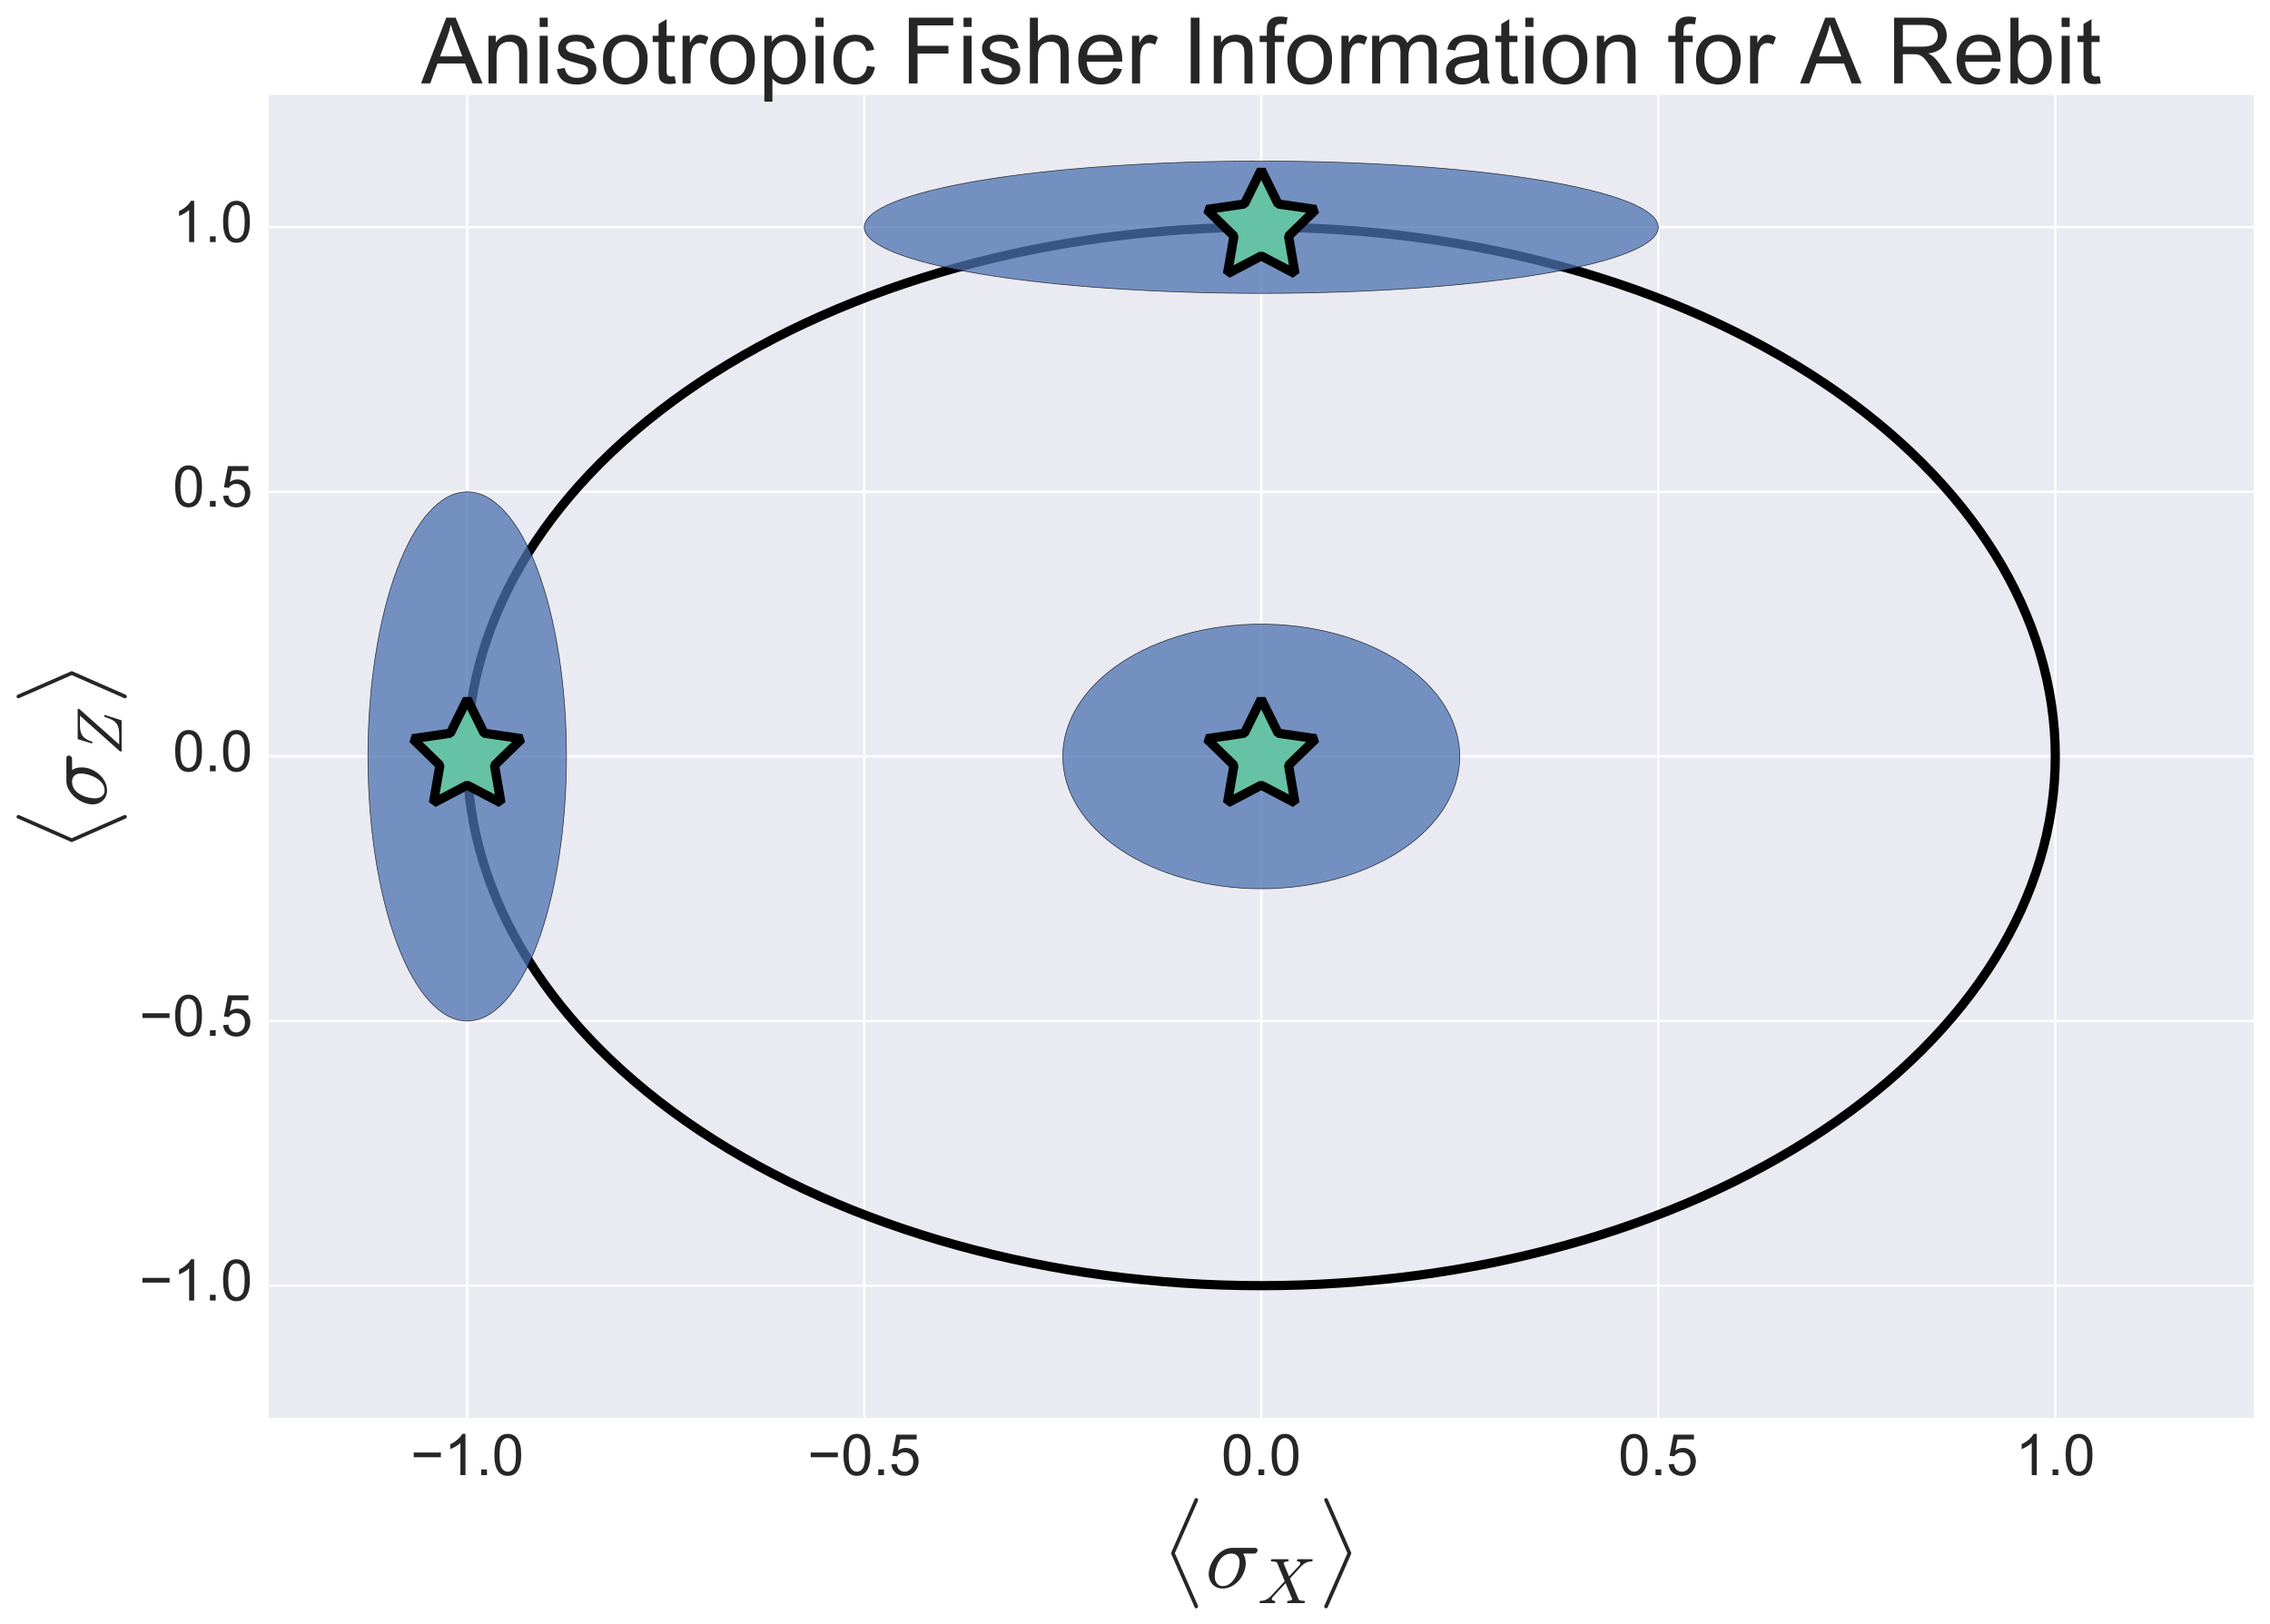 <?xml version="1.0" encoding="utf-8" standalone="no"?>
<!DOCTYPE svg PUBLIC "-//W3C//DTD SVG 1.1//EN"
  "http://www.w3.org/Graphics/SVG/1.1/DTD/svg11.dtd">
<!-- Created with matplotlib (http://matplotlib.org/) -->
<svg height="707pt" version="1.1" viewBox="0 0 988 707" width="988pt" xmlns="http://www.w3.org/2000/svg" xmlns:xlink="http://www.w3.org/1999/xlink">
 <defs>
  <style type="text/css">
*{stroke-linecap:butt;stroke-linejoin:round;stroke-miterlimit:100000;}
  </style>
 </defs>
 <g id="figure_1">
  <g id="patch_1">
   <path d="M 0 707.782 
L 988.152 707.782 
L 988.152 0 
L 0 0 
z
" style="fill:#ffffff;"/>
  </g>
  <g id="axes_1">
   <g id="patch_2">
    <path d="M 116.952 617.319 
L 980.952 617.319 
L 980.952 41.319 
L 116.952 41.319 
z
" style="fill:#eaeaf2;"/>
   </g>
   <g id="matplotlib.axis_1">
    <g id="xtick_1">
     <g id="line2d_1">
      <path clip-path="url(#pd33de00a20)" d="M 203.352 617.319 
L 203.352 41.319 
" style="fill:none;stroke:#ffffff;stroke-linecap:round;"/>
     </g>
     <g id="line2d_2">
      <defs>
       <path d="M 0 0 
L 0 0 
" id="mcd60f2a3c4" style="stroke:#262626;"/>
      </defs>
      <g>
       <use style="fill:#262626;stroke:#262626;" x="203.352" xlink:href="#mcd60f2a3c4" y="617.319"/>
      </g>
     </g>
     <g id="line2d_3">
      <g>
       <use style="fill:#262626;stroke:#262626;" x="203.352" xlink:href="#mcd60f2a3c4" y="41.319"/>
      </g>
     </g>
     <g id="text_1">
      <!-- −1.0 -->
      <defs>
       <path d="M 4.156 35.297 
Q 4.156 48 6.766 55.734 
Q 9.375 63.484 14.516 67.672 
Q 19.672 71.875 27.484 71.875 
Q 33.25 71.875 37.594 69.547 
Q 41.938 67.234 44.766 62.859 
Q 47.609 58.5 49.219 52.219 
Q 50.828 45.953 50.828 35.297 
Q 50.828 22.703 48.234 14.969 
Q 45.656 7.234 40.5 3 
Q 35.359 -1.219 27.484 -1.219 
Q 17.141 -1.219 11.234 6.203 
Q 4.156 15.141 4.156 35.297 
M 13.188 35.297 
Q 13.188 17.672 17.312 11.828 
Q 21.438 6 27.484 6 
Q 33.547 6 37.672 11.859 
Q 41.797 17.719 41.797 35.297 
Q 41.797 52.984 37.672 58.781 
Q 33.547 64.594 27.391 64.594 
Q 21.344 64.594 17.719 59.469 
Q 13.188 52.938 13.188 35.297 
" id="ArialMT-30"/>
       <path d="M 37.25 0 
L 28.469 0 
L 28.469 56 
Q 25.297 52.984 20.141 49.953 
Q 14.984 46.922 10.891 45.406 
L 10.891 53.906 
Q 18.266 57.375 23.781 62.297 
Q 29.297 67.234 31.594 71.875 
L 37.25 71.875 
z
" id="ArialMT-31"/>
       <path d="M 52.828 31.203 
L 5.562 31.203 
L 5.562 39.406 
L 52.828 39.406 
z
" id="ArialMT-2212"/>
       <path d="M 9.078 0 
L 9.078 10.016 
L 19.094 10.016 
L 19.094 0 
z
" id="ArialMT-2e"/>
      </defs>
      <g style="fill:#262626;" transform="translate(178.676 642.213)scale(0.25 -0.25)">
       <use xlink:href="#ArialMT-2212"/>
       <use x="58.398" xlink:href="#ArialMT-31"/>
       <use x="114.014" xlink:href="#ArialMT-2e"/>
       <use x="141.797" xlink:href="#ArialMT-30"/>
      </g>
     </g>
    </g>
    <g id="xtick_2">
     <g id="line2d_4">
      <path clip-path="url(#pd33de00a20)" d="M 376.152 617.319 
L 376.152 41.319 
" style="fill:none;stroke:#ffffff;stroke-linecap:round;"/>
     </g>
     <g id="line2d_5">
      <g>
       <use style="fill:#262626;stroke:#262626;" x="376.152" xlink:href="#mcd60f2a3c4" y="617.319"/>
      </g>
     </g>
     <g id="line2d_6">
      <g>
       <use style="fill:#262626;stroke:#262626;" x="376.152" xlink:href="#mcd60f2a3c4" y="41.319"/>
      </g>
     </g>
     <g id="text_2">
      <!-- −0.5 -->
      <defs>
       <path d="M 4.156 18.75 
L 13.375 19.531 
Q 14.406 12.797 18.141 9.391 
Q 21.875 6 27.156 6 
Q 33.5 6 37.891 10.781 
Q 42.281 15.578 42.281 23.484 
Q 42.281 31 38.062 35.344 
Q 33.844 39.703 27 39.703 
Q 22.75 39.703 19.328 37.766 
Q 15.922 35.844 13.969 32.766 
L 5.719 33.844 
L 12.641 70.609 
L 48.25 70.609 
L 48.25 62.203 
L 19.672 62.203 
L 15.828 42.969 
Q 22.266 47.469 29.344 47.469 
Q 38.719 47.469 45.156 40.969 
Q 51.609 34.469 51.609 24.266 
Q 51.609 14.547 45.953 7.469 
Q 39.062 -1.219 27.156 -1.219 
Q 17.391 -1.219 11.203 4.25 
Q 5.031 9.719 4.156 18.75 
" id="ArialMT-35"/>
      </defs>
      <g style="fill:#262626;" transform="translate(351.476 642.213)scale(0.25 -0.25)">
       <use xlink:href="#ArialMT-2212"/>
       <use x="58.398" xlink:href="#ArialMT-30"/>
       <use x="114.014" xlink:href="#ArialMT-2e"/>
       <use x="141.797" xlink:href="#ArialMT-35"/>
      </g>
     </g>
    </g>
    <g id="xtick_3">
     <g id="line2d_7">
      <path clip-path="url(#pd33de00a20)" d="M 548.952 617.319 
L 548.952 41.319 
" style="fill:none;stroke:#ffffff;stroke-linecap:round;"/>
     </g>
     <g id="line2d_8">
      <g>
       <use style="fill:#262626;stroke:#262626;" x="548.952" xlink:href="#mcd60f2a3c4" y="617.319"/>
      </g>
     </g>
     <g id="line2d_9">
      <g>
       <use style="fill:#262626;stroke:#262626;" x="548.952" xlink:href="#mcd60f2a3c4" y="41.319"/>
      </g>
     </g>
     <g id="text_3">
      <!-- 0.0 -->
      <g style="fill:#262626;" transform="translate(531.577 642.213)scale(0.25 -0.25)">
       <use xlink:href="#ArialMT-30"/>
       <use x="55.615" xlink:href="#ArialMT-2e"/>
       <use x="83.398" xlink:href="#ArialMT-30"/>
      </g>
     </g>
    </g>
    <g id="xtick_4">
     <g id="line2d_10">
      <path clip-path="url(#pd33de00a20)" d="M 721.752 617.319 
L 721.752 41.319 
" style="fill:none;stroke:#ffffff;stroke-linecap:round;"/>
     </g>
     <g id="line2d_11">
      <g>
       <use style="fill:#262626;stroke:#262626;" x="721.752" xlink:href="#mcd60f2a3c4" y="617.319"/>
      </g>
     </g>
     <g id="line2d_12">
      <g>
       <use style="fill:#262626;stroke:#262626;" x="721.752" xlink:href="#mcd60f2a3c4" y="41.319"/>
      </g>
     </g>
     <g id="text_4">
      <!-- 0.5 -->
      <g style="fill:#262626;" transform="translate(704.377 642.213)scale(0.25 -0.25)">
       <use xlink:href="#ArialMT-30"/>
       <use x="55.615" xlink:href="#ArialMT-2e"/>
       <use x="83.398" xlink:href="#ArialMT-35"/>
      </g>
     </g>
    </g>
    <g id="xtick_5">
     <g id="line2d_13">
      <path clip-path="url(#pd33de00a20)" d="M 894.552 617.319 
L 894.552 41.319 
" style="fill:none;stroke:#ffffff;stroke-linecap:round;"/>
     </g>
     <g id="line2d_14">
      <g>
       <use style="fill:#262626;stroke:#262626;" x="894.552" xlink:href="#mcd60f2a3c4" y="617.319"/>
      </g>
     </g>
     <g id="line2d_15">
      <g>
       <use style="fill:#262626;stroke:#262626;" x="894.552" xlink:href="#mcd60f2a3c4" y="41.319"/>
      </g>
     </g>
     <g id="text_5">
      <!-- 1.0 -->
      <g style="fill:#262626;" transform="translate(877.177 642.213)scale(0.25 -0.25)">
       <use xlink:href="#ArialMT-31"/>
       <use x="55.615" xlink:href="#ArialMT-2e"/>
       <use x="83.398" xlink:href="#ArialMT-30"/>
      </g>
     </g>
    </g>
    <g id="text_6">
     <!-- $\langle\sigma_{X}\rangle$ -->
     <defs>
      <path d="M 18.703 -1.125 
Q 14.266 -1.125 10.812 1 
Q 7.375 3.125 5.484 6.734 
Q 3.609 10.359 3.609 14.703 
Q 3.609 19.344 5.703 24.469 
Q 7.812 29.594 11.453 33.844 
Q 15.094 38.094 19.672 40.594 
Q 24.266 43.109 29.109 43.109 
L 54.297 43.109 
Q 55.328 43.109 56.047 42.422 
Q 56.781 41.75 56.781 40.578 
Q 56.781 39.109 55.734 38.016 
Q 54.688 36.922 53.219 36.922 
L 41.016 36.922 
Q 43.891 32.625 43.891 26.516 
Q 43.891 21.484 41.938 16.594 
Q 39.984 11.719 36.516 7.688 
Q 33.062 3.656 28.438 1.266 
Q 23.828 -1.125 18.703 -1.125 
M 18.797 1.516 
Q 24.266 1.516 28.484 5.781 
Q 32.719 10.062 34.953 16.234 
Q 37.203 22.406 37.203 27.688 
Q 37.203 31.984 34.828 34.453 
Q 32.469 36.922 28.219 36.922 
Q 22.406 36.922 18.328 33.016 
Q 14.266 29.109 12.234 23.188 
Q 10.203 17.281 10.203 11.812 
Q 10.203 7.516 12.469 4.516 
Q 14.75 1.516 18.797 1.516 
" id="Cmmi10-be"/>
      <path d="M 3.609 0 
Q 2.594 0 2.594 1.312 
Q 2.641 1.562 2.812 2.188 
Q 2.984 2.828 3.25 3.172 
Q 3.516 3.516 4 3.516 
Q 13.094 3.516 19.578 10.297 
Q 19.672 10.406 19.797 10.453 
Q 19.922 10.5 19.922 10.5 
L 41.797 34.078 
L 29.891 62.797 
Q 28.859 64.109 26.562 64.453 
Q 24.266 64.797 21.188 64.797 
Q 20.219 64.797 20.219 66.109 
Q 20.562 67.391 20.75 67.844 
Q 20.953 68.312 21.922 68.312 
L 46.922 68.312 
Q 47.906 68.312 47.906 67 
Q 47.859 66.75 47.688 66.109 
Q 47.516 65.484 47.234 65.141 
Q 46.969 64.797 46.484 64.797 
Q 44.625 64.797 42.641 64.188 
Q 40.672 63.578 39.891 62.203 
L 48.484 41.5 
L 64.891 59.078 
Q 65.047 59.422 65.578 60.281 
Q 66.109 61.141 66.109 61.922 
Q 66.109 63.375 64.844 64.078 
Q 63.578 64.797 61.812 64.797 
Q 60.797 64.797 60.797 66.109 
Q 61.141 67.391 61.328 67.844 
Q 61.531 68.312 62.5 68.312 
L 84.188 68.312 
Q 84.719 68.312 84.953 67.922 
Q 85.203 67.531 85.203 67 
Q 85.156 66.75 85 66.156 
Q 84.859 65.578 84.609 65.188 
Q 84.375 64.797 83.891 64.797 
Q 79.25 64.797 75.359 63.109 
Q 71.484 61.422 68.219 58.016 
Q 68.172 57.953 68.094 57.922 
Q 68.016 57.906 67.922 57.812 
L 49.812 38.281 
L 63.484 5.516 
Q 65.094 3.516 72.219 3.516 
Q 73.188 3.516 73.188 2.203 
Q 72.859 0.875 72.625 0.438 
Q 72.406 0 71.484 0 
L 46.484 0 
Q 45.516 0 45.516 1.312 
Q 45.562 1.562 45.703 2.172 
Q 45.844 2.781 46.109 3.141 
Q 46.391 3.516 46.781 3.516 
Q 48.734 3.516 50.734 4.125 
Q 52.734 4.734 53.516 6.109 
L 43.109 31 
L 22.906 9.188 
Q 22.75 8.844 22.219 8 
Q 21.688 7.172 21.688 6.391 
Q 21.688 4.938 23.047 4.219 
Q 24.422 3.516 25.984 3.516 
Q 27 3.516 27 2.203 
Q 26.656 0.781 26.453 0.391 
Q 26.266 0 25.297 0 
z
" id="Cmmi10-58"/>
      <path d="M 7.812 -114.016 
Q 7.812 -113.484 8.016 -113.281 
L 33.109 -56 
L 8.016 1.312 
Q 7.812 1.516 7.812 2 
Q 7.812 2.734 8.391 3.359 
Q 8.984 4 9.812 4 
Q 10.984 4 11.719 2.781 
L 37.203 -55.328 
Q 37.312 -55.516 37.312 -56 
Q 37.312 -56.5 37.203 -56.781 
L 11.719 -114.797 
Q 10.938 -116.016 9.812 -116.016 
Q 8.984 -116.016 8.391 -115.375 
Q 7.812 -114.75 7.812 -114.016 
" id="Cmex10-ae"/>
      <path d="M 35.5 -114.797 
L 10.016 -56.781 
Q 9.812 -56.5 9.812 -56 
Q 9.812 -55.516 10.016 -55.328 
L 35.5 2.781 
Q 35.984 4 37.312 4 
Q 38.031 4 38.672 3.359 
Q 39.312 2.734 39.312 2 
Q 39.312 1.516 39.203 1.312 
L 14.016 -56 
L 39.203 -113.281 
Q 39.312 -113.484 39.312 -114.016 
Q 39.312 -114.75 38.672 -115.375 
Q 38.031 -116.016 37.312 -116.016 
Q 36.031 -116.016 35.5 -114.797 
" id="Cmex10-ad"/>
     </defs>
     <g style="fill:#262626;" transform="translate(505.752 691.382)scale(0.4 -0.4)">
      <use transform="translate(0.0 94.0)" xlink:href="#Cmex10-ad"/>
      <use transform="translate(47.217 0.659)" xlink:href="#Cmmi10-be"/>
      <use transform="translate(104.297 -16.347)scale(0.7)" xlink:href="#Cmmi10-58"/>
      <use transform="translate(168.643 94.0)" xlink:href="#Cmex10-ae"/>
     </g>
    </g>
   </g>
   <g id="matplotlib.axis_2">
    <g id="ytick_1">
     <g id="line2d_16">
      <path clip-path="url(#pd33de00a20)" d="M 116.952 559.719 
L 980.952 559.719 
" style="fill:none;stroke:#ffffff;stroke-linecap:round;"/>
     </g>
     <g id="line2d_17">
      <g>
       <use style="fill:#262626;stroke:#262626;" x="116.952" xlink:href="#mcd60f2a3c4" y="559.719"/>
      </g>
     </g>
     <g id="line2d_18">
      <g>
       <use style="fill:#262626;stroke:#262626;" x="980.952" xlink:href="#mcd60f2a3c4" y="559.719"/>
      </g>
     </g>
     <g id="text_7">
      <!-- −1.0 -->
      <g style="fill:#262626;" transform="translate(60.6 566.182)scale(0.25 -0.25)">
       <use xlink:href="#ArialMT-2212"/>
       <use x="58.398" xlink:href="#ArialMT-31"/>
       <use x="114.014" xlink:href="#ArialMT-2e"/>
       <use x="141.797" xlink:href="#ArialMT-30"/>
      </g>
     </g>
    </g>
    <g id="ytick_2">
     <g id="line2d_19">
      <path clip-path="url(#pd33de00a20)" d="M 116.952 444.519 
L 980.952 444.519 
" style="fill:none;stroke:#ffffff;stroke-linecap:round;"/>
     </g>
     <g id="line2d_20">
      <g>
       <use style="fill:#262626;stroke:#262626;" x="116.952" xlink:href="#mcd60f2a3c4" y="444.519"/>
      </g>
     </g>
     <g id="line2d_21">
      <g>
       <use style="fill:#262626;stroke:#262626;" x="980.952" xlink:href="#mcd60f2a3c4" y="444.519"/>
      </g>
     </g>
     <g id="text_8">
      <!-- −0.5 -->
      <g style="fill:#262626;" transform="translate(60.6 450.982)scale(0.25 -0.25)">
       <use xlink:href="#ArialMT-2212"/>
       <use x="58.398" xlink:href="#ArialMT-30"/>
       <use x="114.014" xlink:href="#ArialMT-2e"/>
       <use x="141.797" xlink:href="#ArialMT-35"/>
      </g>
     </g>
    </g>
    <g id="ytick_3">
     <g id="line2d_22">
      <path clip-path="url(#pd33de00a20)" d="M 116.952 329.319 
L 980.952 329.319 
" style="fill:none;stroke:#ffffff;stroke-linecap:round;"/>
     </g>
     <g id="line2d_23">
      <g>
       <use style="fill:#262626;stroke:#262626;" x="116.952" xlink:href="#mcd60f2a3c4" y="329.319"/>
      </g>
     </g>
     <g id="line2d_24">
      <g>
       <use style="fill:#262626;stroke:#262626;" x="980.952" xlink:href="#mcd60f2a3c4" y="329.319"/>
      </g>
     </g>
     <g id="text_9">
      <!-- 0.0 -->
      <g style="fill:#262626;" transform="translate(75.202 335.782)scale(0.25 -0.25)">
       <use xlink:href="#ArialMT-30"/>
       <use x="55.615" xlink:href="#ArialMT-2e"/>
       <use x="83.398" xlink:href="#ArialMT-30"/>
      </g>
     </g>
    </g>
    <g id="ytick_4">
     <g id="line2d_25">
      <path clip-path="url(#pd33de00a20)" d="M 116.952 214.119 
L 980.952 214.119 
" style="fill:none;stroke:#ffffff;stroke-linecap:round;"/>
     </g>
     <g id="line2d_26">
      <g>
       <use style="fill:#262626;stroke:#262626;" x="116.952" xlink:href="#mcd60f2a3c4" y="214.119"/>
      </g>
     </g>
     <g id="line2d_27">
      <g>
       <use style="fill:#262626;stroke:#262626;" x="980.952" xlink:href="#mcd60f2a3c4" y="214.119"/>
      </g>
     </g>
     <g id="text_10">
      <!-- 0.5 -->
      <g style="fill:#262626;" transform="translate(75.202 220.582)scale(0.25 -0.25)">
       <use xlink:href="#ArialMT-30"/>
       <use x="55.615" xlink:href="#ArialMT-2e"/>
       <use x="83.398" xlink:href="#ArialMT-35"/>
      </g>
     </g>
    </g>
    <g id="ytick_5">
     <g id="line2d_28">
      <path clip-path="url(#pd33de00a20)" d="M 116.952 98.919 
L 980.952 98.919 
" style="fill:none;stroke:#ffffff;stroke-linecap:round;"/>
     </g>
     <g id="line2d_29">
      <g>
       <use style="fill:#262626;stroke:#262626;" x="116.952" xlink:href="#mcd60f2a3c4" y="98.919"/>
      </g>
     </g>
     <g id="line2d_30">
      <g>
       <use style="fill:#262626;stroke:#262626;" x="980.952" xlink:href="#mcd60f2a3c4" y="98.919"/>
      </g>
     </g>
     <g id="text_11">
      <!-- 1.0 -->
      <g style="fill:#262626;" transform="translate(75.202 105.382)scale(0.25 -0.25)">
       <use xlink:href="#ArialMT-31"/>
       <use x="55.615" xlink:href="#ArialMT-2e"/>
       <use x="83.398" xlink:href="#ArialMT-30"/>
      </g>
     </g>
    </g>
    <g id="text_12">
     <!-- $\langle\sigma_{Z}\rangle$ -->
     <defs>
      <path d="M 5.812 0.781 
Q 5.812 2.25 6.5 3.078 
L 61.531 64.797 
L 46.781 64.797 
Q 39.453 64.797 34.641 63.062 
Q 29.828 61.328 26.672 57.297 
Q 23.531 53.266 21.391 46.297 
Q 21.188 45.406 20.406 45.406 
L 19.484 45.406 
Q 18.5 45.406 18.5 46.688 
L 24.812 67.391 
Q 25 68.312 25.781 68.312 
L 71.391 68.312 
Q 72.219 68.312 72.219 67.484 
Q 72.219 66.016 71.578 65.375 
L 16.797 3.812 
L 31.984 3.812 
Q 40.828 3.812 45.875 5.984 
Q 50.922 8.156 53.875 12.844 
Q 56.844 17.531 59.625 26.219 
Q 59.719 26.562 59.984 26.828 
Q 60.25 27.094 60.594 27.094 
L 61.531 27.094 
Q 62.5 27.094 62.5 25.781 
L 54.594 0.875 
Q 54.156 0 53.609 0 
L 6.688 0 
Q 5.812 0 5.812 0.781 
" id="Cmmi10-5a"/>
     </defs>
     <g style="fill:#262626;" transform="translate(46.4 370.519)rotate(-90.0)scale(0.4 -0.4)">
      <use transform="translate(0.0 94.0)" xlink:href="#Cmex10-ad"/>
      <use transform="translate(47.217 0.659)" xlink:href="#Cmmi10-be"/>
      <use transform="translate(104.297 -16.347)scale(0.7)" xlink:href="#Cmmi10-5a"/>
      <use transform="translate(158.423 94.0)" xlink:href="#Cmex10-ae"/>
     </g>
    </g>
   </g>
   <g id="patch_3">
    <path clip-path="url(#pd33de00a20)" d="M 548.952 559.719 
C 640.606 559.719 728.518 535.442 793.328 492.236 
C 858.137 449.03 894.552 390.422 894.552 329.319 
C 894.552 268.216 858.137 209.608 793.328 166.401 
C 728.518 123.195 640.606 98.919 548.952 98.919 
C 457.297 98.919 369.385 123.195 304.575 166.401 
C 239.766 209.608 203.352 268.216 203.352 329.319 
C 203.352 390.422 239.766 449.03 304.575 492.236 
C 369.385 535.442 457.297 559.719 548.952 559.719 
L 548.952 559.719 
z
" style="fill:none;stroke:#000000;stroke-linejoin:miter;stroke-width:4.0;"/>
   </g>
   <g id="patch_4">
    <path clip-path="url(#pd33de00a20)" d="M 548.952 127.719 
C 594.779 127.719 638.735 124.684 671.14 119.283 
C 703.544 113.883 721.752 106.557 721.752 98.919 
C 721.752 91.281 703.544 83.955 671.14 78.554 
C 638.735 73.153 594.779 70.119 548.952 70.119 
C 503.124 70.119 459.168 73.153 426.764 78.554 
C 394.359 83.955 376.152 91.281 376.152 98.919 
C 376.152 106.557 394.359 113.883 426.764 119.283 
C 459.168 124.684 503.124 127.719 548.952 127.719 
z
" style="fill:#4c72b0;opacity:0.75;stroke:#000000;stroke-linejoin:miter;stroke-width:0.3;"/>
   </g>
   <g id="patch_5">
    <path clip-path="url(#pd33de00a20)" d="M 548.952 386.919 
C 571.865 386.919 593.843 380.85 610.046 370.048 
C 626.248 359.247 635.352 344.594 635.352 329.319 
C 635.352 314.043 626.248 299.391 610.046 288.589 
C 593.843 277.788 571.865 271.719 548.952 271.719 
C 526.038 271.719 504.06 277.788 487.858 288.589 
C 471.655 299.391 462.552 314.043 462.552 329.319 
C 462.552 344.594 471.655 359.247 487.858 370.048 
C 504.06 380.85 526.038 386.919 548.952 386.919 
z
" style="fill:#4c72b0;opacity:0.75;stroke:#000000;stroke-linejoin:miter;stroke-width:0.3;"/>
   </g>
   <g id="patch_6">
    <path clip-path="url(#pd33de00a20)" d="M 203.352 444.519 
C 214.808 444.519 225.797 432.381 233.899 410.777 
C 242 389.174 246.552 359.87 246.552 329.319 
C 246.552 298.767 242 269.463 233.899 247.86 
C 225.797 226.257 214.808 214.119 203.352 214.119 
C 191.895 214.119 180.906 226.257 172.805 247.86 
C 164.703 269.463 160.152 298.767 160.152 329.319 
C 160.152 359.87 164.703 389.174 172.805 410.777 
C 180.906 432.381 191.895 444.519 203.352 444.519 
z
" style="fill:#4c72b0;opacity:0.75;stroke:#000000;stroke-linejoin:miter;stroke-width:0.3;"/>
   </g>
   <g id="patch_7">
    <path d="M 116.952 41.319 
L 980.952 41.319 
" style="fill:none;"/>
   </g>
   <g id="patch_8">
    <path d="M 980.952 617.319 
L 980.952 41.319 
" style="fill:none;"/>
   </g>
   <g id="patch_9">
    <path d="M 116.952 617.319 
L 980.952 617.319 
" style="fill:none;"/>
   </g>
   <g id="patch_10">
    <path d="M 116.952 617.319 
L 116.952 41.319 
" style="fill:none;"/>
   </g>
   <g id="text_13">
    <!-- Anisotropic Fisher Information for A Rebit -->
    <defs>
     <path d="M 40.438 19 
L 49.078 17.875 
Q 47.656 8.938 41.812 3.875 
Q 35.984 -1.172 27.484 -1.172 
Q 16.844 -1.172 10.375 5.781 
Q 3.906 12.75 3.906 25.734 
Q 3.906 34.125 6.688 40.422 
Q 9.469 46.734 15.156 49.875 
Q 20.844 53.031 27.547 53.031 
Q 35.984 53.031 41.359 48.75 
Q 46.734 44.484 48.25 36.625 
L 39.703 35.297 
Q 38.484 40.531 35.375 43.156 
Q 32.281 45.797 27.875 45.797 
Q 21.234 45.797 17.078 41.031 
Q 12.938 36.281 12.938 25.984 
Q 12.938 15.531 16.938 10.797 
Q 20.953 6.062 27.391 6.062 
Q 32.562 6.062 36.031 9.234 
Q 39.5 12.406 40.438 19 
" id="ArialMT-63"/>
     <path d="M 9.328 0 
L 9.328 71.578 
L 18.797 71.578 
L 18.797 0 
z
" id="ArialMT-49"/>
     <path d="M 40.438 6.391 
Q 35.547 2.25 31.031 0.531 
Q 26.516 -1.172 21.344 -1.172 
Q 12.797 -1.172 8.203 3 
Q 3.609 7.172 3.609 13.672 
Q 3.609 17.484 5.344 20.625 
Q 7.078 23.781 9.891 25.688 
Q 12.703 27.594 16.219 28.562 
Q 18.797 29.25 24.031 29.891 
Q 34.672 31.156 39.703 32.906 
Q 39.75 34.719 39.75 35.203 
Q 39.75 40.578 37.25 42.781 
Q 33.891 45.75 27.25 45.75 
Q 21.047 45.75 18.094 43.578 
Q 15.141 41.406 13.719 35.891 
L 5.125 37.062 
Q 6.297 42.578 8.984 45.969 
Q 11.672 49.359 16.75 51.188 
Q 21.828 53.031 28.516 53.031 
Q 35.156 53.031 39.297 51.469 
Q 43.453 49.906 45.406 47.531 
Q 47.359 45.172 48.141 41.547 
Q 48.578 39.312 48.578 33.453 
L 48.578 21.734 
Q 48.578 9.469 49.141 6.219 
Q 49.703 2.984 51.375 0 
L 42.188 0 
Q 40.828 2.734 40.438 6.391 
M 39.703 26.031 
Q 34.906 24.078 25.344 22.703 
Q 19.922 21.922 17.672 20.938 
Q 15.438 19.969 14.203 18.094 
Q 12.984 16.219 12.984 13.922 
Q 12.984 10.406 15.641 8.062 
Q 18.312 5.719 23.438 5.719 
Q 28.516 5.719 32.469 7.938 
Q 36.422 10.156 38.281 14.016 
Q 39.703 17 39.703 22.797 
z
" id="ArialMT-61"/>
     <path d="M 7.859 0 
L 7.859 71.578 
L 39.594 71.578 
Q 49.172 71.578 54.141 69.641 
Q 59.125 67.719 62.109 62.828 
Q 65.094 57.953 65.094 52.047 
Q 65.094 44.438 60.156 39.203 
Q 55.219 33.984 44.922 32.562 
Q 48.688 30.766 50.641 29 
Q 54.781 25.203 58.5 19.484 
L 70.953 0 
L 59.031 0 
L 49.562 14.891 
Q 45.406 21.344 42.719 24.75 
Q 40.047 28.172 37.922 29.531 
Q 35.797 30.906 33.594 31.453 
Q 31.984 31.781 28.328 31.781 
L 17.328 31.781 
L 17.328 0 
z
M 17.328 39.984 
L 37.703 39.984 
Q 44.188 39.984 47.844 41.328 
Q 51.516 42.672 53.422 45.625 
Q 55.328 48.578 55.328 52.047 
Q 55.328 57.125 51.641 60.391 
Q 47.953 63.672 39.984 63.672 
L 17.328 63.672 
z
" id="ArialMT-52"/>
     <path d="M 8.688 0 
L 8.688 45.016 
L 0.922 45.016 
L 0.922 51.859 
L 8.688 51.859 
L 8.688 57.375 
Q 8.688 62.594 9.625 65.141 
Q 10.891 68.562 14.078 70.672 
Q 17.281 72.797 23.047 72.797 
Q 26.766 72.797 31.25 71.922 
L 29.938 64.266 
Q 27.203 64.75 24.75 64.75 
Q 20.75 64.75 19.094 63.031 
Q 17.438 61.328 17.438 56.641 
L 17.438 51.859 
L 27.547 51.859 
L 27.547 45.016 
L 17.438 45.016 
L 17.438 0 
z
" id="ArialMT-66"/>
     <path d="M 42.094 16.703 
L 51.172 15.578 
Q 49.031 7.625 43.219 3.219 
Q 37.406 -1.172 28.375 -1.172 
Q 17 -1.172 10.328 5.828 
Q 3.656 12.844 3.656 25.484 
Q 3.656 38.578 10.391 45.797 
Q 17.141 53.031 27.875 53.031 
Q 38.281 53.031 44.875 45.953 
Q 51.469 38.875 51.469 26.031 
Q 51.469 25.25 51.422 23.688 
L 12.75 23.688 
Q 13.234 15.141 17.578 10.594 
Q 21.922 6.062 28.422 6.062 
Q 33.25 6.062 36.672 8.594 
Q 40.094 11.141 42.094 16.703 
M 13.234 30.906 
L 42.188 30.906 
Q 41.609 37.453 38.875 40.719 
Q 34.672 45.797 27.984 45.797 
Q 21.922 45.797 17.797 41.75 
Q 13.672 37.703 13.234 30.906 
" id="ArialMT-65"/>
     <path d="M 14.703 0 
L 6.547 0 
L 6.547 71.578 
L 15.328 71.578 
L 15.328 46.047 
Q 20.906 53.031 29.547 53.031 
Q 34.328 53.031 38.594 51.094 
Q 42.875 49.172 45.625 45.672 
Q 48.391 42.188 49.953 37.25 
Q 51.516 32.328 51.516 26.703 
Q 51.516 13.375 44.922 6.094 
Q 38.328 -1.172 29.109 -1.172 
Q 19.922 -1.172 14.703 6.5 
z
M 14.594 26.312 
Q 14.594 17 17.141 12.844 
Q 21.297 6.062 28.375 6.062 
Q 34.125 6.062 38.328 11.062 
Q 42.531 16.062 42.531 25.984 
Q 42.531 36.141 38.5 40.969 
Q 34.469 45.797 28.766 45.797 
Q 23 45.797 18.797 40.797 
Q 14.594 35.797 14.594 26.312 
" id="ArialMT-62"/>
     <path d="M -0.141 0 
L 27.344 71.578 
L 37.547 71.578 
L 66.844 0 
L 56.062 0 
L 47.703 21.688 
L 17.781 21.688 
L 9.906 0 
z
M 20.516 29.391 
L 44.781 29.391 
L 37.312 49.219 
Q 33.891 58.25 32.234 64.062 
Q 30.859 57.172 28.375 50.391 
z
" id="ArialMT-41"/>
     <path d="M 6.641 61.469 
L 6.641 71.578 
L 15.438 71.578 
L 15.438 61.469 
z
M 6.641 0 
L 6.641 51.859 
L 15.438 51.859 
L 15.438 0 
z
" id="ArialMT-69"/>
     <path d="M 6.594 0 
L 6.594 71.578 
L 15.375 71.578 
L 15.375 45.906 
Q 21.531 53.031 30.906 53.031 
Q 36.672 53.031 40.922 50.75 
Q 45.172 48.484 47 44.484 
Q 48.828 40.484 48.828 32.859 
L 48.828 0 
L 40.047 0 
L 40.047 32.859 
Q 40.047 39.453 37.188 42.453 
Q 34.328 45.453 29.109 45.453 
Q 25.203 45.453 21.75 43.422 
Q 18.312 41.406 16.844 37.938 
Q 15.375 34.469 15.375 28.375 
L 15.375 0 
z
" id="ArialMT-68"/>
     <path d="M 6.594 -19.875 
L 6.594 51.859 
L 14.594 51.859 
L 14.594 45.125 
Q 17.438 49.078 21 51.047 
Q 24.562 53.031 29.641 53.031 
Q 36.281 53.031 41.359 49.609 
Q 46.438 46.188 49.016 39.953 
Q 51.609 33.734 51.609 26.312 
Q 51.609 18.359 48.75 11.984 
Q 45.906 5.609 40.453 2.219 
Q 35.016 -1.172 29 -1.172 
Q 24.609 -1.172 21.109 0.688 
Q 17.625 2.547 15.375 5.375 
L 15.375 -19.875 
z
M 14.547 25.641 
Q 14.547 15.625 18.594 10.844 
Q 22.656 6.062 28.422 6.062 
Q 34.281 6.062 38.453 11.016 
Q 42.625 15.969 42.625 26.375 
Q 42.625 36.281 38.547 41.203 
Q 34.469 46.141 28.812 46.141 
Q 23.188 46.141 18.859 40.891 
Q 14.547 35.641 14.547 25.641 
" id="ArialMT-70"/>
     <path d="M 6.5 0 
L 6.5 51.859 
L 14.406 51.859 
L 14.406 44 
Q 17.438 49.516 20 51.266 
Q 22.562 53.031 25.641 53.031 
Q 30.078 53.031 34.672 50.203 
L 31.641 42.047 
Q 28.422 43.953 25.203 43.953 
Q 22.312 43.953 20.016 42.219 
Q 17.719 40.484 16.75 37.406 
Q 15.281 32.719 15.281 27.156 
L 15.281 0 
z
" id="ArialMT-72"/>
     <path d="M 3.078 15.484 
L 11.766 16.844 
Q 12.5 11.625 15.844 8.844 
Q 19.188 6.062 25.203 6.062 
Q 31.25 6.062 34.172 8.516 
Q 37.109 10.984 37.109 14.312 
Q 37.109 17.281 34.516 19 
Q 32.719 20.172 25.531 21.969 
Q 15.875 24.422 12.141 26.203 
Q 8.406 27.984 6.469 31.125 
Q 4.547 34.281 4.547 38.094 
Q 4.547 41.547 6.125 44.5 
Q 7.719 47.469 10.453 49.422 
Q 12.5 50.922 16.031 51.969 
Q 19.578 53.031 23.641 53.031 
Q 29.734 53.031 34.344 51.266 
Q 38.969 49.516 41.156 46.5 
Q 43.359 43.5 44.188 38.484 
L 35.594 37.312 
Q 35.016 41.312 32.203 43.547 
Q 29.391 45.797 24.266 45.797 
Q 18.219 45.797 15.625 43.797 
Q 13.031 41.797 13.031 39.109 
Q 13.031 37.406 14.109 36.031 
Q 15.188 34.625 17.484 33.688 
Q 18.797 33.203 25.25 31.453 
Q 34.578 28.953 38.25 27.359 
Q 41.938 25.781 44.031 22.75 
Q 46.141 19.734 46.141 15.234 
Q 46.141 10.844 43.578 6.953 
Q 41.016 3.078 36.172 0.953 
Q 31.344 -1.172 25.25 -1.172 
Q 15.141 -1.172 9.844 3.031 
Q 4.547 7.234 3.078 15.484 
" id="ArialMT-73"/>
     <path d="M 25.781 7.859 
L 27.047 0.094 
Q 23.344 -0.688 20.406 -0.688 
Q 15.625 -0.688 12.984 0.828 
Q 10.359 2.344 9.281 4.812 
Q 8.203 7.281 8.203 15.188 
L 8.203 45.016 
L 1.766 45.016 
L 1.766 51.859 
L 8.203 51.859 
L 8.203 64.703 
L 16.938 69.969 
L 16.938 51.859 
L 25.781 51.859 
L 25.781 45.016 
L 16.938 45.016 
L 16.938 14.703 
Q 16.938 10.938 17.406 9.859 
Q 17.875 8.797 18.922 8.156 
Q 19.969 7.516 21.922 7.516 
Q 23.391 7.516 25.781 7.859 
" id="ArialMT-74"/>
     <path d="M 3.328 25.922 
Q 3.328 40.328 11.328 47.266 
Q 18.016 53.031 27.641 53.031 
Q 38.328 53.031 45.109 46.016 
Q 51.906 39.016 51.906 26.656 
Q 51.906 16.656 48.906 10.906 
Q 45.906 5.172 40.156 2 
Q 34.422 -1.172 27.641 -1.172 
Q 16.75 -1.172 10.031 5.812 
Q 3.328 12.797 3.328 25.922 
M 12.359 25.922 
Q 12.359 15.969 16.703 11.016 
Q 21.047 6.062 27.641 6.062 
Q 34.188 6.062 38.531 11.031 
Q 42.875 16.016 42.875 26.219 
Q 42.875 35.844 38.5 40.797 
Q 34.125 45.75 27.641 45.75 
Q 21.047 45.75 16.703 40.812 
Q 12.359 35.891 12.359 25.922 
" id="ArialMT-6f"/>
     <path d="M 6.594 0 
L 6.594 51.859 
L 14.5 51.859 
L 14.5 44.484 
Q 20.219 53.031 31 53.031 
Q 35.688 53.031 39.625 51.344 
Q 43.562 49.656 45.516 46.922 
Q 47.469 44.188 48.25 40.438 
Q 48.734 37.984 48.734 31.891 
L 48.734 0 
L 39.938 0 
L 39.938 31.547 
Q 39.938 36.922 38.906 39.578 
Q 37.891 42.234 35.281 43.812 
Q 32.672 45.406 29.156 45.406 
Q 23.531 45.406 19.453 41.844 
Q 15.375 38.281 15.375 28.328 
L 15.375 0 
z
" id="ArialMT-6e"/>
     <path d="M 6.594 0 
L 6.594 51.859 
L 14.453 51.859 
L 14.453 44.578 
Q 16.891 48.391 20.938 50.703 
Q 25 53.031 30.172 53.031 
Q 35.938 53.031 39.625 50.641 
Q 43.312 48.25 44.828 43.953 
Q 50.984 53.031 60.844 53.031 
Q 68.562 53.031 72.703 48.75 
Q 76.859 44.484 76.859 35.594 
L 76.859 0 
L 68.109 0 
L 68.109 32.672 
Q 68.109 37.938 67.25 40.25 
Q 66.406 42.578 64.156 43.984 
Q 61.922 45.406 58.891 45.406 
Q 53.422 45.406 49.797 41.766 
Q 46.188 38.141 46.188 30.125 
L 46.188 0 
L 37.406 0 
L 37.406 33.688 
Q 37.406 39.547 35.25 42.469 
Q 33.109 45.406 28.219 45.406 
Q 24.516 45.406 21.359 43.453 
Q 18.219 41.5 16.797 37.734 
Q 15.375 33.984 15.375 26.906 
L 15.375 0 
z
" id="ArialMT-6d"/>
     <path d="M 8.203 0 
L 8.203 71.578 
L 56.5 71.578 
L 56.5 63.141 
L 17.672 63.141 
L 17.672 40.969 
L 51.266 40.969 
L 51.266 32.516 
L 17.672 32.516 
L 17.672 0 
z
" id="ArialMT-46"/>
     <path id="ArialMT-20"/>
    </defs>
    <g style="fill:#262626;" transform="translate(183.302 36.319)scale(0.4 -0.4)">
     <use xlink:href="#ArialMT-41"/>
     <use x="66.699" xlink:href="#ArialMT-6e"/>
     <use x="122.314" xlink:href="#ArialMT-69"/>
     <use x="144.531" xlink:href="#ArialMT-73"/>
     <use x="194.531" xlink:href="#ArialMT-6f"/>
     <use x="250.146" xlink:href="#ArialMT-74"/>
     <use x="277.93" xlink:href="#ArialMT-72"/>
     <use x="311.23" xlink:href="#ArialMT-6f"/>
     <use x="366.846" xlink:href="#ArialMT-70"/>
     <use x="422.461" xlink:href="#ArialMT-69"/>
     <use x="444.678" xlink:href="#ArialMT-63"/>
     <use x="494.678" xlink:href="#ArialMT-20"/>
     <use x="522.461" xlink:href="#ArialMT-46"/>
     <use x="583.545" xlink:href="#ArialMT-69"/>
     <use x="605.762" xlink:href="#ArialMT-73"/>
     <use x="655.762" xlink:href="#ArialMT-68"/>
     <use x="711.377" xlink:href="#ArialMT-65"/>
     <use x="766.992" xlink:href="#ArialMT-72"/>
     <use x="800.293" xlink:href="#ArialMT-20"/>
     <use x="828.076" xlink:href="#ArialMT-49"/>
     <use x="855.859" xlink:href="#ArialMT-6e"/>
     <use x="911.475" xlink:href="#ArialMT-66"/>
     <use x="939.258" xlink:href="#ArialMT-6f"/>
     <use x="994.873" xlink:href="#ArialMT-72"/>
     <use x="1028.174" xlink:href="#ArialMT-6d"/>
     <use x="1111.475" xlink:href="#ArialMT-61"/>
     <use x="1167.09" xlink:href="#ArialMT-74"/>
     <use x="1194.873" xlink:href="#ArialMT-69"/>
     <use x="1217.09" xlink:href="#ArialMT-6f"/>
     <use x="1272.705" xlink:href="#ArialMT-6e"/>
     <use x="1328.32" xlink:href="#ArialMT-20"/>
     <use x="1356.104" xlink:href="#ArialMT-66"/>
     <use x="1383.887" xlink:href="#ArialMT-6f"/>
     <use x="1439.502" xlink:href="#ArialMT-72"/>
     <use x="1472.803" xlink:href="#ArialMT-20"/>
     <use x="1500.508" xlink:href="#ArialMT-41"/>
     <use x="1567.129" xlink:href="#ArialMT-20"/>
     <use x="1594.912" xlink:href="#ArialMT-52"/>
     <use x="1667.129" xlink:href="#ArialMT-65"/>
     <use x="1722.744" xlink:href="#ArialMT-62"/>
     <use x="1778.359" xlink:href="#ArialMT-69"/>
     <use x="1800.576" xlink:href="#ArialMT-74"/>
    </g>
   </g>
   <g id="line2d_31">
    <path clip-path="url(#pd33de00a20)" d="M 548.952 98.919 
" style="fill:none;stroke:#66c2a5;stroke-linecap:round;stroke-width:1.75;"/>
    <defs>
     <path d="M 0 -25 
L -7.347 -10.113 
L -23.776 -7.725 
L -11.888 3.863 
L -14.695 20.225 
L -0 12.5 
L 14.695 20.225 
L 11.888 3.863 
L 23.776 -7.725 
L 7.347 -10.113 
z
" id="mf9e1d1a434" style="stroke:#000000;stroke-linejoin:bevel;stroke-width:4.0;"/>
    </defs>
    <g clip-path="url(#pd33de00a20)">
     <use style="fill:#66c2a5;stroke:#000000;stroke-linejoin:bevel;stroke-width:4.0;" x="548.952" xlink:href="#mf9e1d1a434" y="98.919"/>
    </g>
   </g>
   <g id="line2d_32">
    <path clip-path="url(#pd33de00a20)" d="M 548.952 329.319 
" style="fill:none;stroke:#66c2a5;stroke-linecap:round;stroke-width:1.75;"/>
    <g clip-path="url(#pd33de00a20)">
     <use style="fill:#66c2a5;stroke:#000000;stroke-linejoin:bevel;stroke-width:4.0;" x="548.952" xlink:href="#mf9e1d1a434" y="329.319"/>
    </g>
   </g>
   <g id="line2d_33">
    <path clip-path="url(#pd33de00a20)" d="M 203.352 329.319 
" style="fill:none;stroke:#66c2a5;stroke-linecap:round;stroke-width:1.75;"/>
    <g clip-path="url(#pd33de00a20)">
     <use style="fill:#66c2a5;stroke:#000000;stroke-linejoin:bevel;stroke-width:4.0;" x="203.352" xlink:href="#mf9e1d1a434" y="329.319"/>
    </g>
   </g>
  </g>
 </g>
 <defs>
  <clipPath id="pd33de00a20">
   <rect height="576.0" width="864.0" x="116.952" y="41.319"/>
  </clipPath>
 </defs>
</svg>

